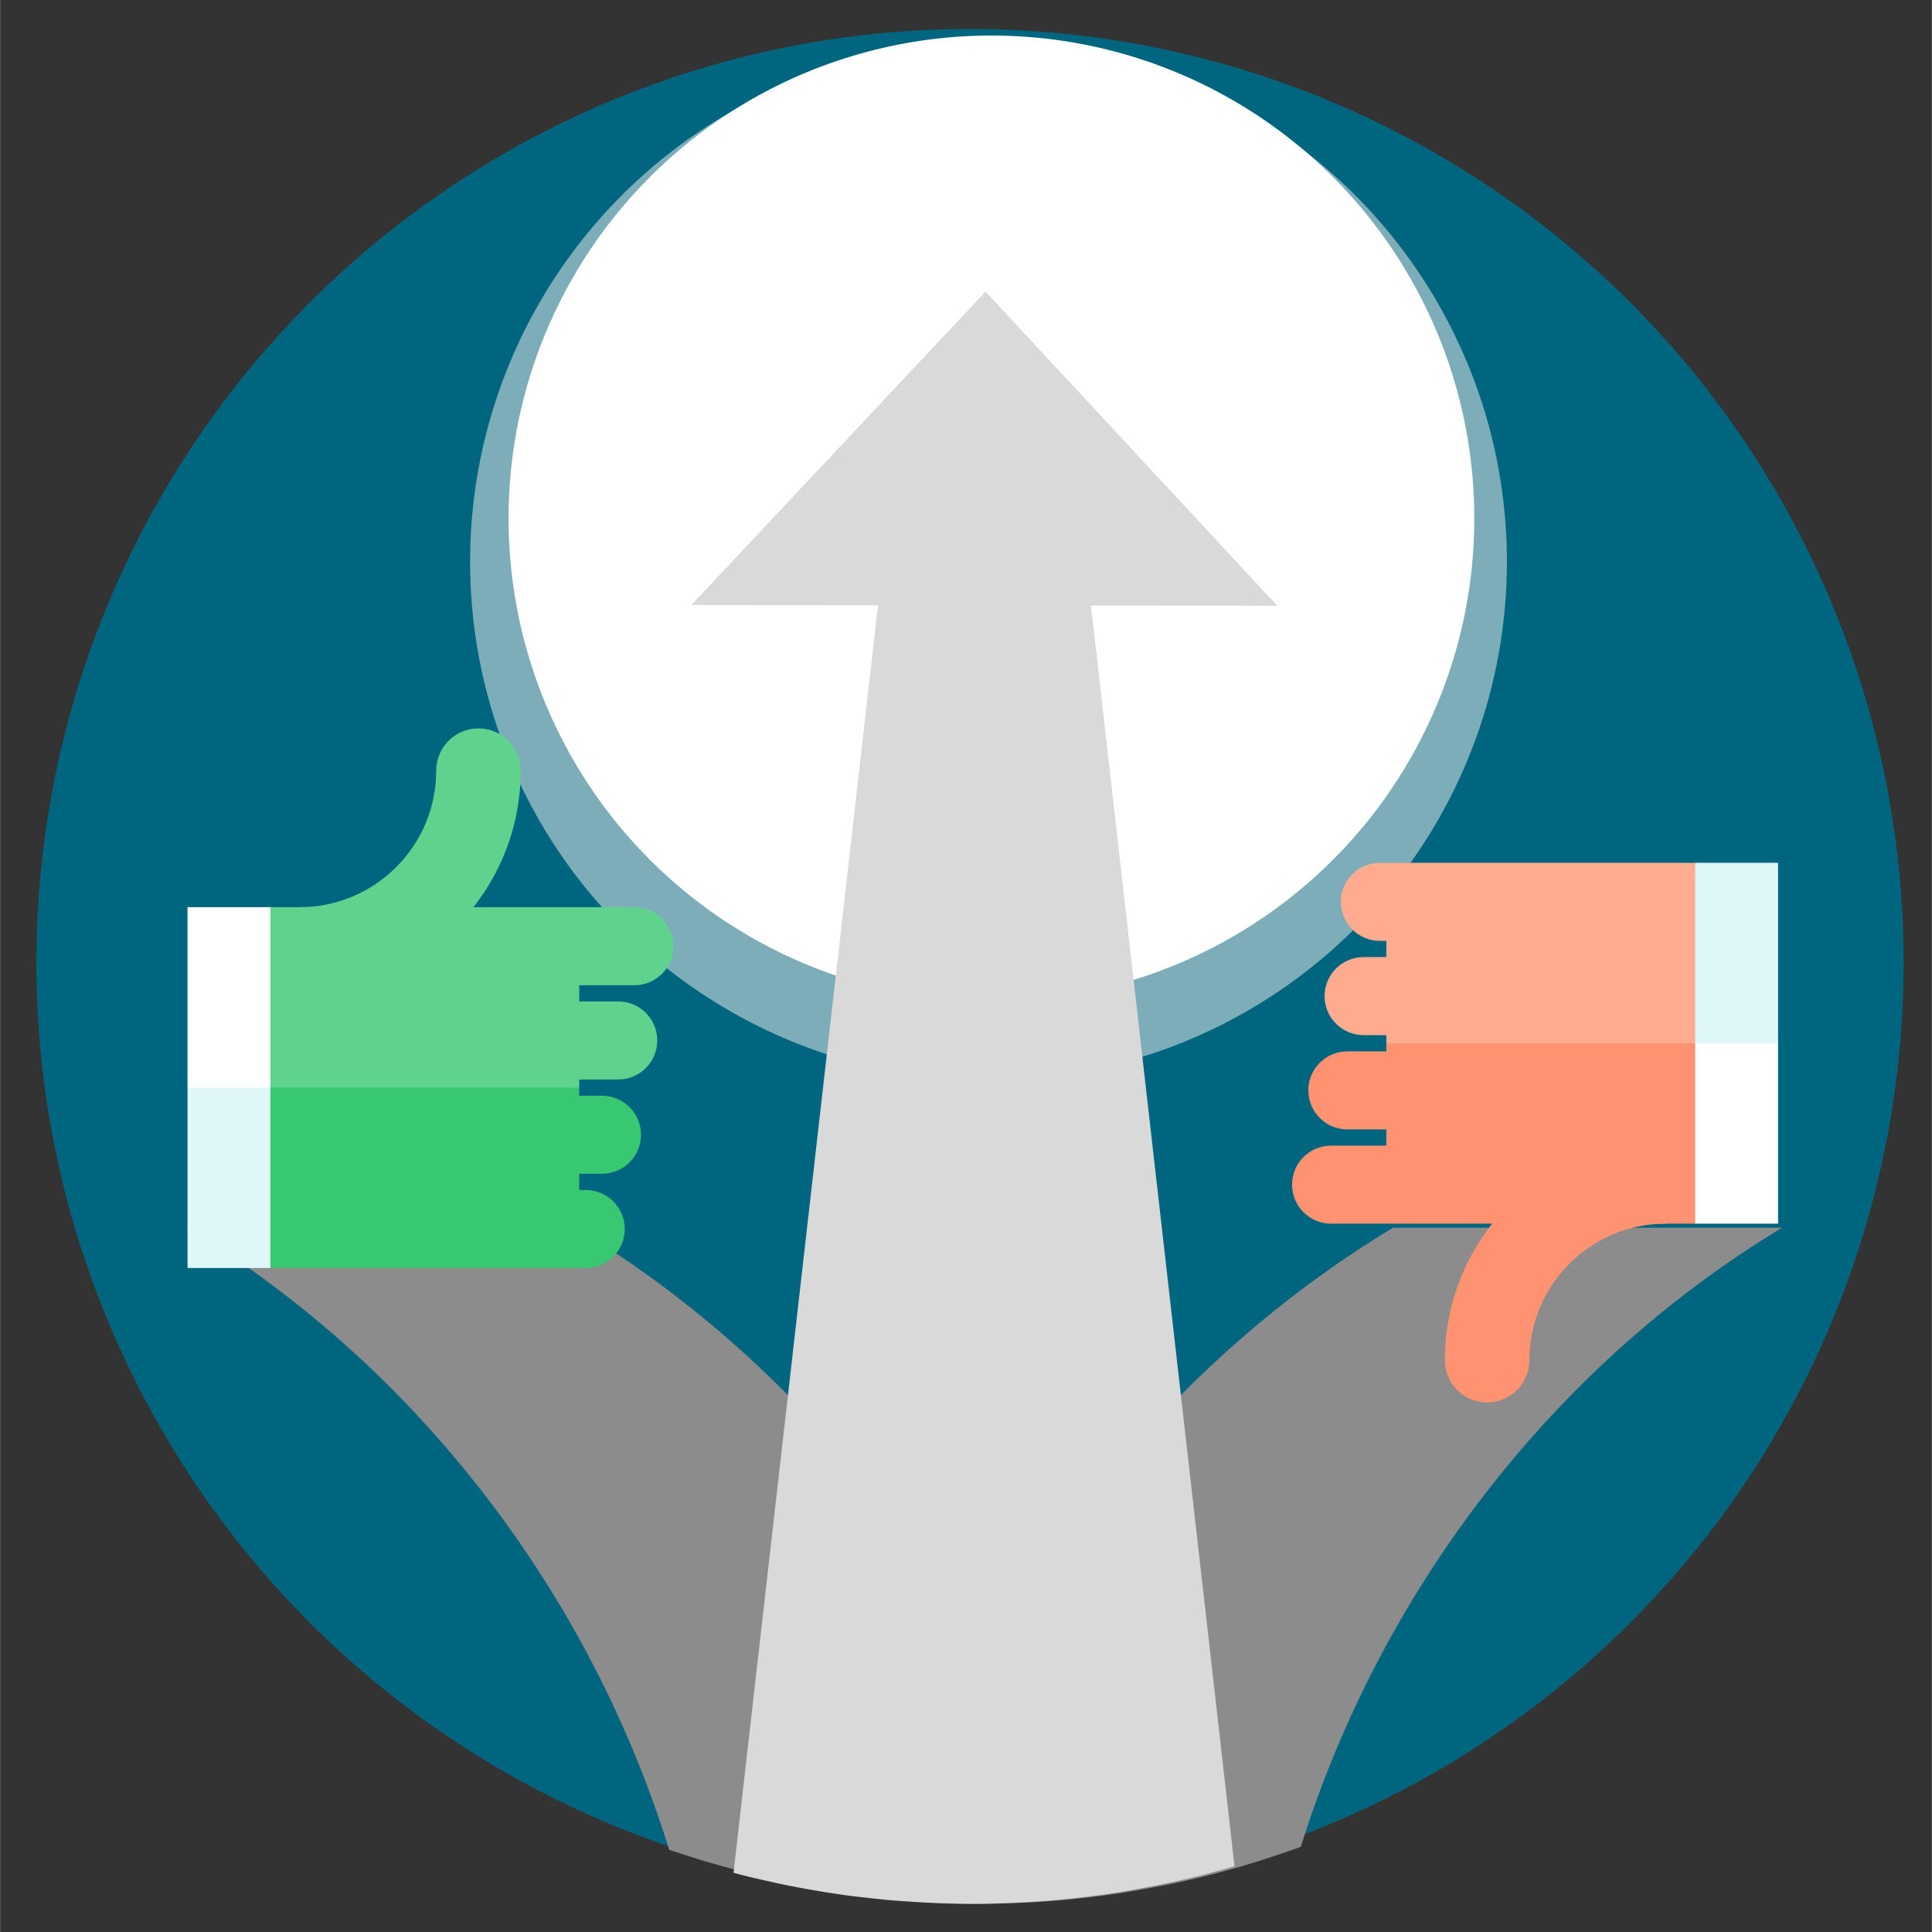 <?xml version="1.0" encoding="UTF-8" standalone="no"?>
<svg
   xmlns:dc="http://purl.org/dc/elements/1.1/"
   xmlns:cc="http://creativecommons.org/ns#"
   xmlns:rdf="http://www.w3.org/1999/02/22-rdf-syntax-ns#"
   xmlns:svg="http://www.w3.org/2000/svg"
   xmlns="http://www.w3.org/2000/svg"
   xmlns:sodipodi="http://sodipodi.sourceforge.net/DTD/sodipodi-0.dtd"
   xmlns:inkscape="http://www.inkscape.org/namespaces/inkscape"
   inkscape:export-ydpi="358.39999"
   inkscape:export-xdpi="358.39999"
   inkscape:export-filename="/Users/mike.xiao/Documents/Projects/DBT_icons/dbt_icons/nonjudgmental.png"
   sodipodi:docname="nonjudgmental.svg"
   inkscape:version="1.0beta2 (2b71d25, 2019-12-03)"
   id="svg870"
   version="1.1"
   viewBox="0 0 7.937 7.938"
   height="30"
   width="30">
  <rect x="0" y="0" width="7.937" height="7.938" fill="#333333" stroke="none"/>
  <defs
     id="defs864">
    <inkscape:path-effect
       only_selected="false"
       apply_with_weight="true"
       apply_no_weight="true"
       helper_size="0"
       steps="2"
       weight="33.333"
       lpeversion="1"
       is_visible="true"
       id="path-effect1134"
       effect="bspline" />
    <inkscape:path-effect
       lpeversion="1"
       is_visible="true"
       id="path-effect1066"
       effect="spiro" />
    <inkscape:path-effect
       only_selected="false"
       apply_with_weight="true"
       apply_no_weight="true"
       helper_size="0"
       steps="2"
       weight="33.333"
       lpeversion="1"
       is_visible="true"
       id="path-effect1044"
       effect="bspline" />
    <inkscape:path-effect
       only_selected="false"
       apply_with_weight="true"
       apply_no_weight="true"
       helper_size="0"
       steps="2"
       weight="33.333"
       lpeversion="1"
       is_visible="true"
       id="path-effect1036"
       effect="bspline" />
    <inkscape:path-effect
       effect="bspline"
       id="path-effect1044-3"
       is_visible="true"
       lpeversion="1"
       weight="33.333"
       steps="2"
       helper_size="0"
       apply_no_weight="true"
       apply_with_weight="true"
       only_selected="false" />
    <inkscape:path-effect
       effect="spiro"
       id="path-effect1066-5"
       is_visible="true"
       lpeversion="1" />
    <inkscape:path-effect
       lpeversion="1"
       is_visible="true"
       id="path-effect1066-5-0"
       effect="spiro" />
    <inkscape:path-effect
       lpeversion="1"
       is_visible="true"
       id="path-effect1066-5-8"
       effect="spiro" />
  </defs>
  <sodipodi:namedview
     inkscape:window-maximized="0"
     inkscape:window-y="23"
     inkscape:window-x="88"
     inkscape:window-height="638"
     inkscape:window-width="1343"
     units="px"
     showgrid="false"
     inkscape:document-rotation="0"
     inkscape:current-layer="layer1"
     inkscape:document-units="mm"
     inkscape:cy="13.87964"
     inkscape:cx="9.0938031"
     inkscape:zoom="18.112819"
     inkscape:pageshadow="2"
     inkscape:pageopacity="0.0"
     borderopacity="1.0"
     bordercolor="#666666"
     pagecolor="#ffffff"
     id="base" />
  <g
     id="layer1"
     inkscape:groupmode="layer"
     inkscape:label="Layer 1">
    <circle
       r="3.836"
       cy="3.955"
       cx="3.985"
       id="path1030"
       style="opacity:0.998;fill:#006680;stroke-width:0.329;stroke-linecap:round;stroke-linejoin:round;stroke-dasharray:0.658, 0.658;stroke-dashoffset:3.222;paint-order:stroke fill markers" />
    <path
       transform="scale(0.265)"
       d="M 10.373 28.68 A 14.5 14.5 0 0 0 10.66 28.773 A 14.5 14.5 0 0 0 10.967 28.869 A 14.5 14.5 0 0 0 11.275 28.955 A 14.5 14.5 0 0 0 11.584 29.035 A 14.5 14.5 0 0 0 11.896 29.109 A 14.5 14.5 0 0 0 12.209 29.176 A 14.5 14.5 0 0 0 12.523 29.236 A 14.5 14.5 0 0 0 12.84 29.289 A 14.5 14.5 0 0 0 13.156 29.334 A 14.5 14.5 0 0 0 13.475 29.373 A 14.5 14.5 0 0 0 13.793 29.404 A 14.5 14.5 0 0 0 14.111 29.43 A 14.5 14.5 0 0 0 14.432 29.447 A 14.5 14.5 0 0 0 14.752 29.459 A 14.5 14.5 0 0 0 15.072 29.461 A 14.5 14.5 0 0 0 15.115 29.461 A 14.5 14.5 0 0 0 15.434 29.457 A 14.5 14.5 0 0 0 15.754 29.445 A 14.5 14.5 0 0 0 16.074 29.428 A 14.5 14.5 0 0 0 16.393 29.402 A 14.5 14.5 0 0 0 16.645 29.377 C 16.634 29.339 16.633 29.298 16.623 29.26 C 15.488 25.037 12.668 21.293 8.924 19.035 L 2.895 19.035 C 6.462 21.186 9.142 24.702 10.373 28.68 z "
       style="fill:#8c8c8c;fill-opacity:1;stroke:none;stroke-width:0.378;stroke-linecap:butt;stroke-linejoin:miter;stroke-miterlimit:4;stroke-dasharray:none;stroke-opacity:1"
       id="path1211" />
    <circle
       style="opacity:0.998;fill:#eaeaea;fill-opacity:0.536;stroke:none;stroke-width:0.169;stroke-linecap:round;stroke-linejoin:round;stroke-miterlimit:4;stroke-dasharray:none;stroke-dashoffset:7.408;paint-order:stroke fill markers"
       id="path1214-6"
       cx="4.061"
       cy="2.308"
       r="2.13" />
    <g
       transform="matrix(0.006,0,0,0.006,0.209,2.764)"
       id="g932">
      <path
         inkscape:connector-curvature="0"
         style="fill:#5fd38d"
         d="m 292.73,38.121 c -15.981,0 -28.939,12.957 -28.939,28.939 -10e-4,51.553 -41.943,93.496 -93.496,93.496 v 57.878 c 83.466,0 151.373,-67.906 151.374,-151.374 C 321.67,51.078 308.713,38.121 292.73,38.121 Z"
         id="path842" />
      <path
         inkscape:connector-curvature="0"
         style="fill:#37c871"
         d="m 377.322,289.668 h -48.974 v 53.426 h 48.974 c 14.753,0 26.713,-11.96 26.713,-26.713 0,-14.753 -11.96,-26.713 -26.713,-26.713 z"
         id="path844" />
      <path
         inkscape:connector-curvature="0"
         style="fill:#5fd38d"
         d="m 388.452,225.112 h -48.974 v 53.426 h 48.974 c 14.753,0 26.713,-11.96 26.713,-26.713 0,-14.753 -11.959,-26.713 -26.713,-26.713 z"
         id="path846" />
      <path
         inkscape:connector-curvature="0"
         style="fill:#37c871"
         d="m 366.191,354.225 h -26.713 l 22.261,53.426 h 4.452 c 14.753,0 26.713,-11.96 26.713,-26.713 0,-14.753 -11.959,-26.713 -26.713,-26.713 z"
         id="path848" />
      <g
         id="g854">
        <path
           inkscape:connector-curvature="0"
           style="fill:#5fd38d"
           d="M 399.583,160.555 H 361.74 l -42.296,53.426 h 80.139 c 14.753,0 26.713,-11.96 26.713,-26.713 0,-14.753 -11.96,-26.713 -26.713,-26.713 z"
           id="path850" />
        <polygon
           style="fill:#37c871"
           points="361.739,407.651 361.739,284.103 128,261.842 150.261,407.651 "
           id="polygon852" />
      </g>
      <polygon
         style="fill:#5fd38d;fill-opacity:1"
         points="128,284.103 361.739,284.103 361.739,160.555 150.261,160.555 "
         id="polygon856" />
      <polygon
         style="fill:#e0f7fa"
         points="150.261,407.651 150.261,284.103 120.209,261.842 93.496,284.103 93.496,407.651 "
         id="polygon862" />
      <rect
         x="93.496"
         y="160.557"
         style="fill:#ffffff"
         width="56.765"
         height="123.548"
         id="rect864" />
      <g
         id="g866" />
      <g
         id="g868" />
      <g
         id="g870" />
      <g
         id="g872" />
      <g
         id="g874" />
      <g
         id="g876" />
      <g
         id="g878" />
      <g
         id="g880" />
      <g
         id="g882" />
      <g
         id="g884" />
      <g
         id="g886" />
      <g
         id="g888" />
      <g
         id="g890" />
      <g
         id="g892" />
      <g
         id="g894" />
    </g>
    <path
       transform="scale(0.265)"
       d="M 13.861 29.457 A 14.5 14.5 0 0 0 13.904 29.461 A 14.5 14.5 0 0 0 14.223 29.484 A 14.5 14.5 0 0 0 14.543 29.502 A 14.5 14.5 0 0 0 14.863 29.514 A 14.5 14.5 0 0 0 15.184 29.518 A 14.5 14.5 0 0 0 15.225 29.518 A 14.5 14.5 0 0 0 15.545 29.512 A 14.5 14.5 0 0 0 15.865 29.5 A 14.5 14.5 0 0 0 16.184 29.482 A 14.5 14.5 0 0 0 16.504 29.457 A 14.5 14.5 0 0 0 16.822 29.424 A 14.5 14.5 0 0 0 17.141 29.385 A 14.5 14.5 0 0 0 17.457 29.338 A 14.5 14.5 0 0 0 17.771 29.283 A 14.5 14.5 0 0 0 18.086 29.223 A 14.5 14.5 0 0 0 18.4 29.156 A 14.5 14.5 0 0 0 18.711 29.082 A 14.5 14.5 0 0 0 19.021 29 A 14.5 14.5 0 0 0 19.328 28.912 A 14.5 14.5 0 0 0 19.635 28.816 A 14.5 14.5 0 0 0 19.938 28.715 A 14.5 14.5 0 0 0 20.166 28.635 C 21.404 24.676 24.076 21.178 27.629 19.035 L 21.598 19.035 C 17.853 21.293 15.033 25.037 13.898 29.26 C 13.881 29.324 13.878 29.392 13.861 29.457 z "
       style="fill:#8c8c8c;fill-opacity:1;stroke:none;stroke-width:0.378;stroke-linecap:butt;stroke-linejoin:miter;stroke-miterlimit:4;stroke-dasharray:none;stroke-opacity:1"
       id="path1192" />
    <g
       id="g932-8"
       transform="matrix(-0.006,0,0,-0.006,7.866,5.991)">
      <path
         id="path842-9"
         d="m 292.73,38.121 c -15.981,0 -28.939,12.957 -28.939,28.939 -10e-4,51.553 -41.943,93.496 -93.496,93.496 v 57.878 c 83.466,0 151.373,-67.906 151.374,-151.374 C 321.67,51.078 308.713,38.121 292.73,38.121 Z"
         style="fill:#ff9371;fill-opacity:1"
         inkscape:connector-curvature="0" />
      <path
         id="path844-1"
         d="m 377.322,289.668 h -48.974 v 53.426 h 48.974 c 14.753,0 26.713,-11.96 26.713,-26.713 0,-14.753 -11.96,-26.713 -26.713,-26.713 z"
         style="fill:#ffab90;fill-opacity:1"
         inkscape:connector-curvature="0" />
      <path
         id="path846-4"
         d="m 388.452,225.112 h -48.974 v 53.426 h 48.974 c 14.753,0 26.713,-11.96 26.713,-26.713 0,-14.753 -11.959,-26.713 -26.713,-26.713 z"
         style="fill:#ff9371;fill-opacity:1"
         inkscape:connector-curvature="0" />
      <path
         id="path848-8"
         d="m 366.191,354.225 h -26.713 l 22.261,53.426 h 4.452 c 14.753,0 26.713,-11.96 26.713,-26.713 0,-14.753 -11.959,-26.713 -26.713,-26.713 z"
         style="fill:#ffab90;fill-opacity:1"
         inkscape:connector-curvature="0" />
      <g
         id="g854-8">
        <path
           id="path850-7"
           d="M 399.583,160.555 H 361.74 l -42.296,53.426 h 80.139 c 14.753,0 26.713,-11.96 26.713,-26.713 0,-14.753 -11.96,-26.713 -26.713,-26.713 z"
           style="fill:#ff9371;fill-opacity:1"
           inkscape:connector-curvature="0" />
        <polygon
           id="polygon852-1"
           points="128,261.842 150.261,407.651 361.739,407.651 361.739,284.103 "
           style="fill:#ffab90;fill-opacity:1" />
      </g>
      <polygon
         id="polygon856-9"
         points="361.739,160.555 150.261,160.555 128,284.103 361.739,284.103 "
         style="fill:#ff9371;fill-opacity:1" />
      <polygon
         id="polygon862-1"
         points="150.261,407.651 150.261,284.103 120.209,261.842 93.496,284.103 93.496,407.651 "
         style="fill:#e0f7fa" />
      <rect
         id="rect864-4"
         height="123.548"
         width="56.765"
         style="fill:#ffffff"
         y="160.557"
         x="93.496" />
      <g
         id="g866-9" />
      <g
         id="g868-5" />
      <g
         id="g870-9" />
      <g
         id="g872-0" />
      <g
         id="g874-9" />
      <g
         id="g876-3" />
      <g
         id="g878-4" />
      <g
         id="g880-0" />
      <g
         id="g882-7" />
      <g
         id="g884-5" />
      <g
         id="g886-7" />
      <g
         id="g888-5" />
      <g
         id="g890-0" />
      <g
         id="g892-6" />
      <g
         id="g894-4" />
    </g>
    <circle
       r="1.984"
       cy="2.13"
       cx="4.073"
       id="path1214"
       style="opacity:0.998;fill:#ffffff;fill-opacity:1;stroke:none;stroke-width:0.157;stroke-linecap:round;stroke-linejoin:round;stroke-miterlimit:4;stroke-dasharray:none;stroke-dashoffset:7.408;paint-order:stroke fill markers" />
    <path
       transform="scale(0.265)"
       d="M 11.371 29.037 A 14.5 14.5 0 0 0 11.584 29.092 A 14.5 14.5 0 0 0 11.896 29.164 A 14.5 14.5 0 0 0 12.209 29.232 A 14.5 14.5 0 0 0 12.523 29.291 A 14.5 14.5 0 0 0 12.84 29.344 A 14.5 14.5 0 0 0 13.156 29.391 A 14.5 14.5 0 0 0 13.475 29.428 A 14.5 14.5 0 0 0 13.793 29.461 A 14.5 14.5 0 0 0 14.111 29.484 A 14.5 14.5 0 0 0 14.432 29.502 A 14.5 14.5 0 0 0 14.752 29.514 A 14.5 14.5 0 0 0 15.072 29.518 A 14.5 14.5 0 0 0 15.115 29.518 A 14.5 14.5 0 0 0 15.434 29.512 A 14.5 14.5 0 0 0 15.754 29.5 A 14.5 14.5 0 0 0 16.074 29.482 A 14.5 14.5 0 0 0 16.393 29.457 A 14.5 14.5 0 0 0 16.711 29.424 A 14.5 14.5 0 0 0 17.029 29.385 A 14.5 14.5 0 0 0 17.346 29.338 A 14.5 14.5 0 0 0 17.662 29.283 A 14.5 14.5 0 0 0 17.977 29.223 A 14.5 14.5 0 0 0 18.289 29.156 A 14.5 14.5 0 0 0 18.602 29.082 A 14.5 14.5 0 0 0 18.91 29 A 14.5 14.5 0 0 0 19.139 28.936 L 16.889 9.176 L 13.635 9.176 L 11.371 29.037 z "
       style="fill:#d9d9d9;fill-opacity:1;stroke:none;stroke-width:0.567;stroke-linecap:butt;stroke-linejoin:miter;stroke-miterlimit:4;stroke-dasharray:none;stroke-opacity:1"
       id="path1173" />
    <path
       transform="matrix(1.618,0,0,1,-2.467,-0.015)"
       inkscape:transform-center-y="-0.21395257"
       inkscape:transform-center-x="0.001579986"
       d="M 3.28,2.501 4.027,1.213 4.768,2.504 Z"
       inkscape:randomized="0"
       inkscape:rounded="0"
       inkscape:flatsided="true"
       sodipodi:arg2="3.6674639"
       sodipodi:arg1="2.6202663"
       sodipodi:r2="0.42959732"
       sodipodi:r1="0.85919464"
       sodipodi:cy="2.0726557"
       sodipodi:cx="4.0251398"
       sodipodi:sides="3"
       id="path1155"
       style="opacity:0.998;fill:#d9d9d9;fill-opacity:1;stroke:none;stroke-width:0.052;stroke-linecap:round;stroke-linejoin:round;stroke-miterlimit:4;stroke-dasharray:none;stroke-dashoffset:7.408;paint-order:stroke fill markers"
       sodipodi:type="star" />
  </g>
</svg>
